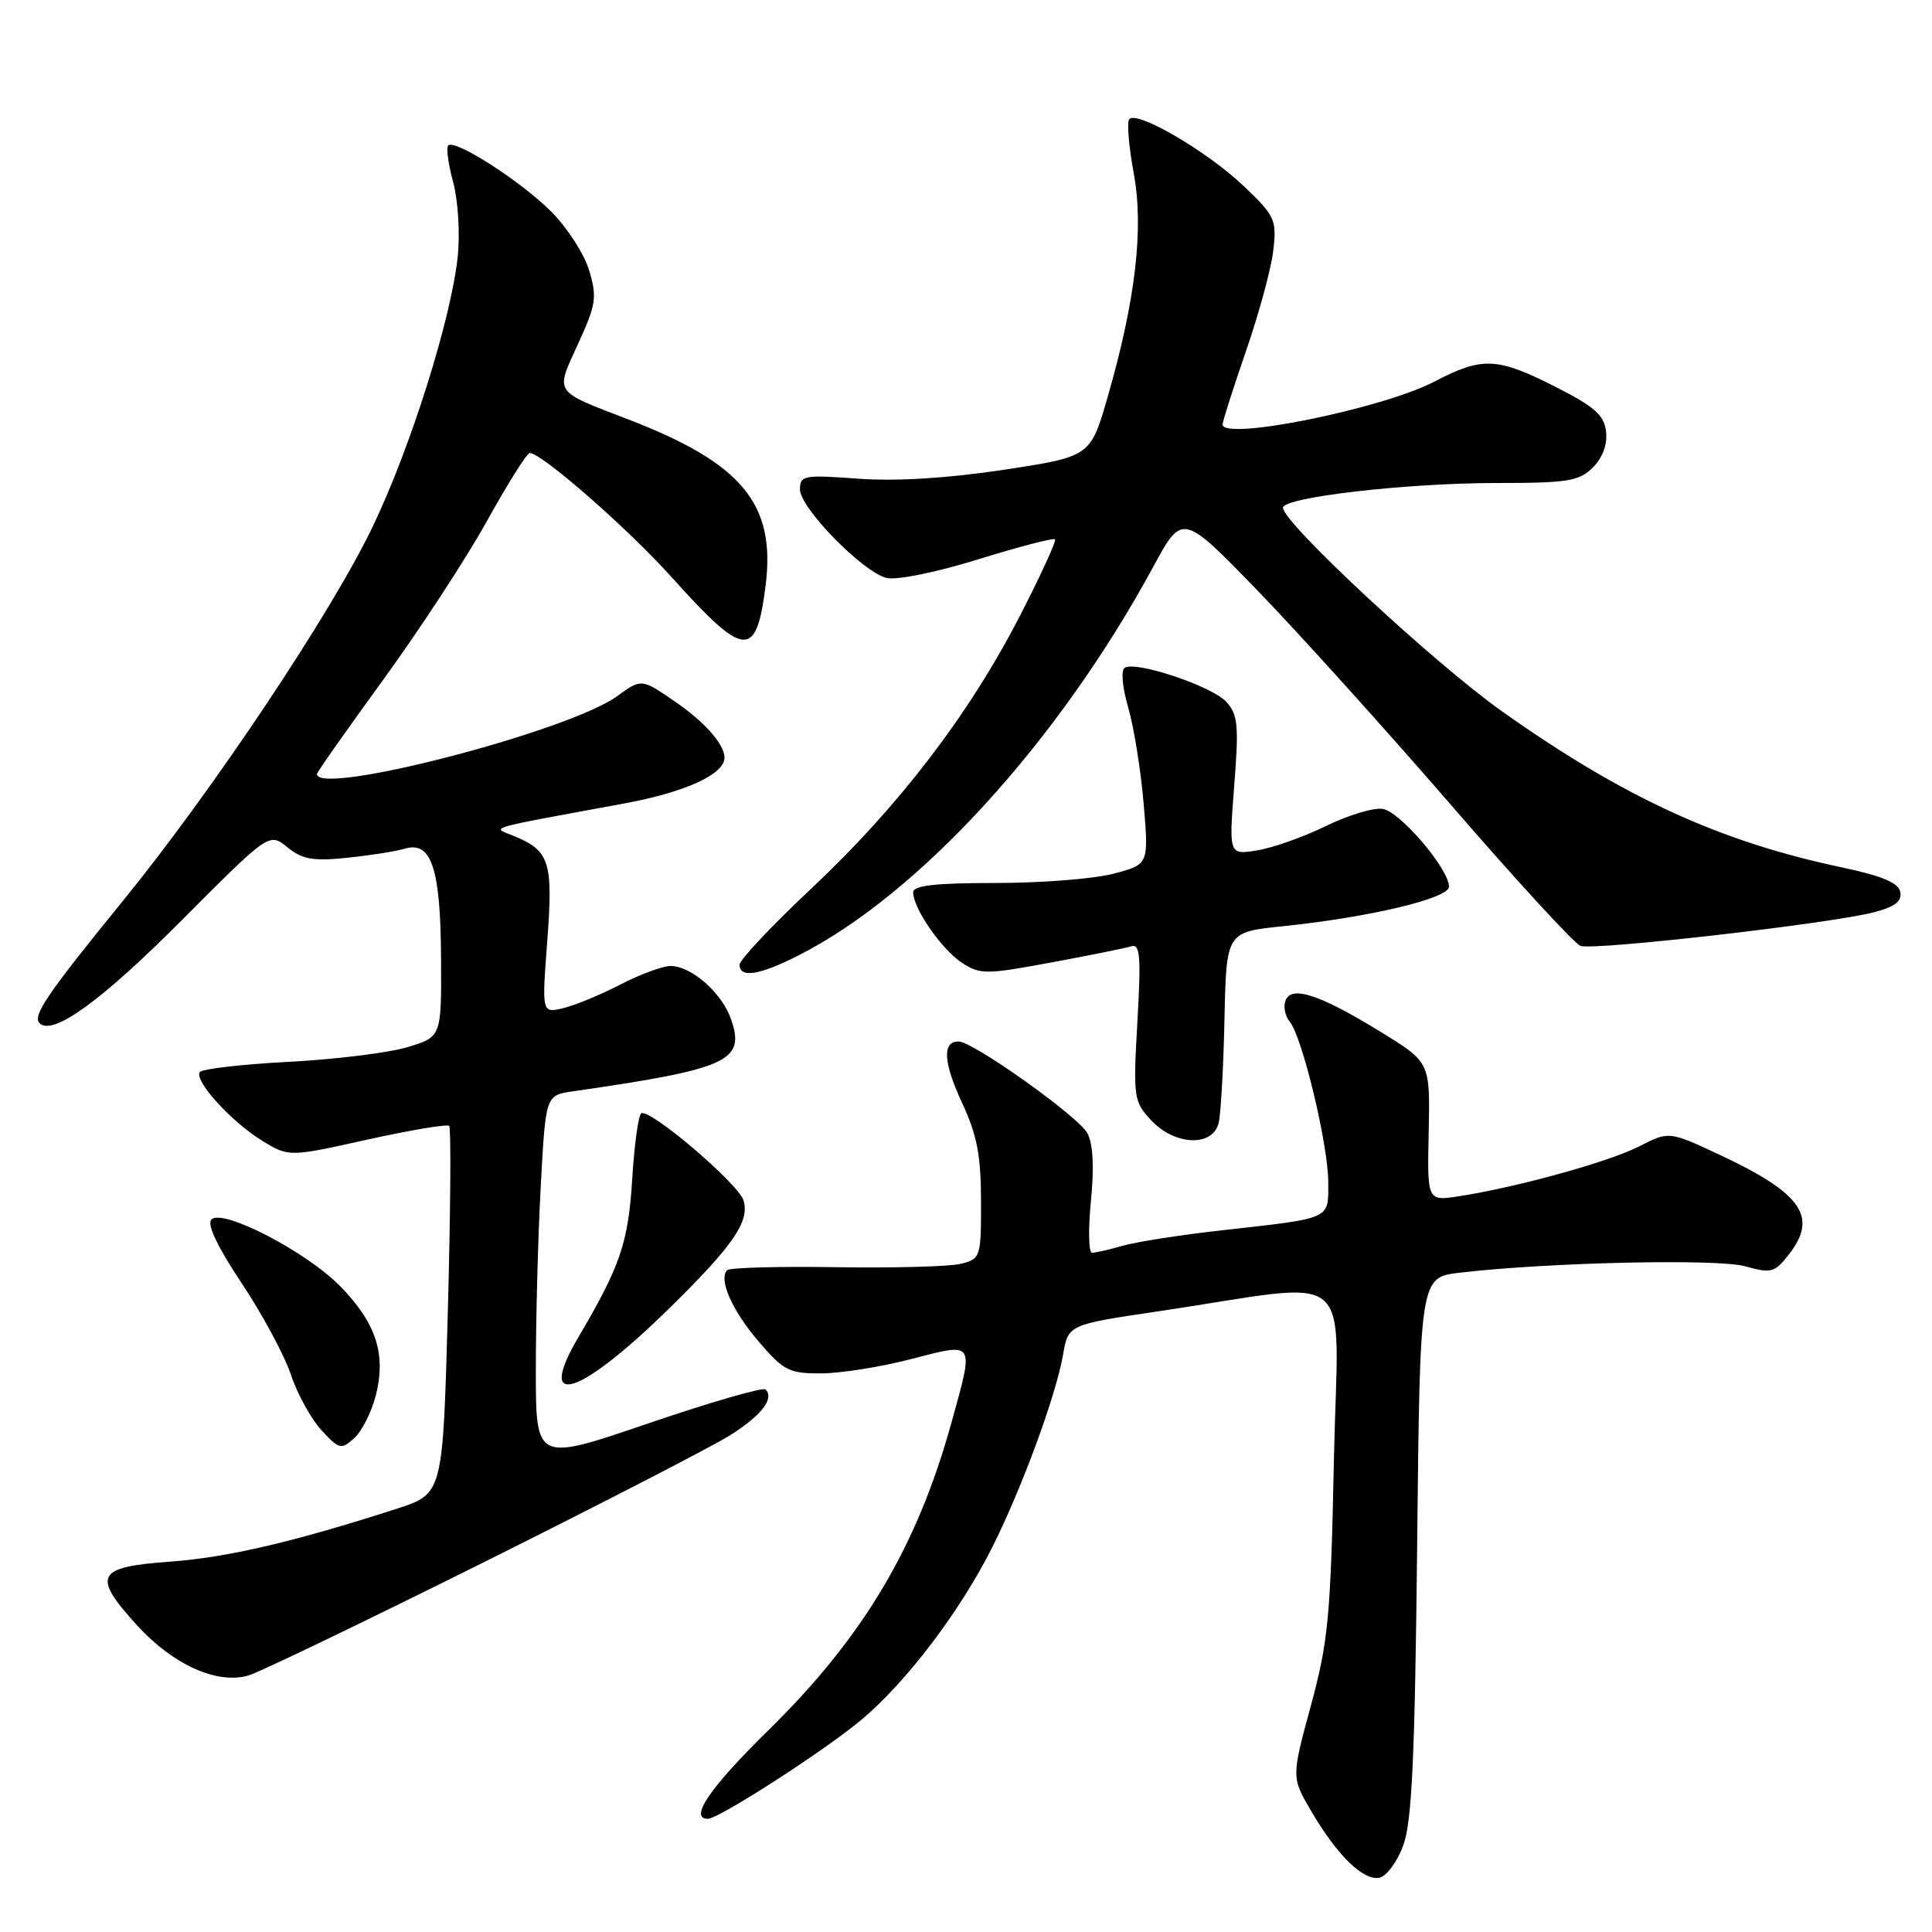 <?xml version="1.0" encoding="UTF-8" standalone="no"?>
<!DOCTYPE svg PUBLIC "-//W3C//DTD SVG 1.1//EN" "http://www.w3.org/Graphics/SVG/1.1/DTD/svg11.dtd" >
<svg xmlns="http://www.w3.org/2000/svg" xmlns:xlink="http://www.w3.org/1999/xlink" version="1.1" viewBox="0 0 256 256">
 <g >
 <path fill="currentColor"
d=" M 185.95 244.49 C 187.09 241.36 187.48 232.77 187.78 204.88 C 188.15 169.26 188.15 169.26 193.41 168.64 C 205.04 167.27 227.59 166.76 231.24 167.79 C 234.68 168.75 235.15 168.63 236.99 166.28 C 240.95 161.25 238.81 158.14 227.83 153.00 C 221.15 149.88 221.15 149.88 217.18 151.91 C 213.16 153.96 200.94 157.34 193.31 158.51 C 189.11 159.16 189.11 159.16 189.31 149.96 C 189.50 140.77 189.50 140.77 183.00 136.76 C 174.94 131.80 171.12 130.53 170.34 132.57 C 170.03 133.37 170.28 134.63 170.89 135.37 C 172.56 137.38 176.00 151.70 176.00 156.64 C 176.00 161.65 176.62 161.37 161.77 163.04 C 156.41 163.64 150.57 164.55 148.77 165.07 C 146.98 165.58 145.15 166.00 144.70 166.00 C 144.25 166.00 144.18 162.92 144.55 159.15 C 145.00 154.67 144.83 151.56 144.09 150.16 C 142.91 147.95 128.93 138.00 127.01 138.00 C 124.84 138.00 124.99 140.77 127.45 146.07 C 129.46 150.38 129.98 153.08 129.99 159.14 C 130.00 166.60 129.94 166.80 127.32 167.46 C 125.85 167.83 118.41 168.03 110.80 167.91 C 103.19 167.79 96.70 167.97 96.36 168.30 C 95.17 169.50 96.99 173.63 100.54 177.78 C 103.84 181.63 104.56 182.00 108.83 181.98 C 111.40 181.97 116.76 181.12 120.75 180.08 C 129.27 177.87 129.10 177.59 126.06 188.55 C 121.51 204.96 114.40 216.91 101.87 229.21 C 94.07 236.86 91.24 241.00 93.80 241.00 C 95.25 241.00 109.24 231.98 114.12 227.90 C 120.10 222.89 127.22 213.51 131.49 205.00 C 135.43 197.13 139.91 184.95 140.86 179.51 C 141.55 175.52 141.55 175.52 153.53 173.75 C 180.27 169.78 177.29 167.25 176.75 193.43 C 176.32 214.21 176.02 217.44 173.70 226.00 C 171.12 235.50 171.12 235.50 173.73 239.96 C 177.14 245.81 180.63 249.22 182.77 248.81 C 183.73 248.62 185.15 246.69 185.95 244.49 Z  M 64.00 207.06 C 79.68 199.24 94.41 191.65 96.74 190.18 C 100.90 187.56 102.64 185.31 101.44 184.11 C 101.11 183.78 94.13 185.80 85.92 188.60 C 71.00 193.70 71.00 193.70 71.00 181.51 C 71.00 174.80 71.29 163.87 71.65 157.22 C 72.30 145.13 72.30 145.13 75.90 144.61 C 96.55 141.63 98.80 140.60 96.86 135.03 C 95.64 131.54 91.61 128.00 88.85 128.00 C 87.81 128.00 84.83 129.10 82.23 130.44 C 79.63 131.79 76.22 133.20 74.65 133.58 C 71.79 134.27 71.79 134.27 72.52 124.63 C 73.30 114.15 72.84 112.72 68.04 110.75 C 65.16 109.56 63.88 109.94 82.68 106.47 C 90.78 104.98 96.00 102.60 96.00 100.40 C 96.00 98.64 93.39 95.67 89.48 92.99 C 85.00 89.90 85.00 89.90 81.75 92.26 C 75.32 96.92 42.00 105.56 42.00 102.56 C 42.00 102.32 45.94 96.72 50.75 90.11 C 55.56 83.50 61.75 74.04 64.50 69.08 C 67.25 64.12 69.81 60.05 70.18 60.03 C 71.70 59.96 83.18 70.00 89.05 76.54 C 98.68 87.26 100.22 87.38 101.45 77.56 C 102.80 66.78 98.33 61.38 83.29 55.59 C 73.24 51.72 73.56 52.20 76.60 45.56 C 78.99 40.35 79.13 39.39 78.07 35.83 C 77.42 33.66 75.16 30.16 73.04 28.04 C 68.99 23.99 60.27 18.39 59.39 19.28 C 59.10 19.56 59.40 21.76 60.05 24.15 C 60.70 26.57 60.97 30.94 60.65 34.00 C 59.79 42.21 54.42 59.29 49.38 69.79 C 43.93 81.17 28.18 104.75 16.32 119.33 C 6.26 131.68 4.27 134.60 5.24 135.58 C 6.98 137.31 13.41 132.65 24.08 121.94 C 35.67 110.31 35.67 110.31 38.08 112.27 C 40.07 113.88 41.48 114.13 46.00 113.66 C 49.02 113.35 52.47 112.81 53.66 112.45 C 57.17 111.41 58.38 115.08 58.44 126.95 C 58.50 137.39 58.50 137.39 54.00 138.75 C 51.52 139.50 44.42 140.38 38.22 140.70 C 32.01 141.03 26.72 141.64 26.46 142.07 C 25.74 143.23 30.63 148.61 34.67 151.11 C 38.26 153.32 38.26 153.32 48.65 151.01 C 54.36 149.75 59.26 148.92 59.52 149.19 C 59.78 149.45 59.70 160.53 59.34 173.80 C 58.68 197.94 58.68 197.94 52.59 199.91 C 38.90 204.33 30.08 206.38 22.51 206.93 C 12.72 207.63 12.14 208.77 18.20 215.41 C 22.95 220.60 28.78 223.22 32.92 222.01 C 34.34 221.60 48.32 214.87 64.00 207.06 Z  M 49.80 184.89 C 51.18 179.45 49.85 175.34 45.14 170.49 C 40.66 165.89 29.51 160.09 28.01 161.59 C 27.39 162.21 28.82 165.22 32.02 170.03 C 34.76 174.14 37.70 179.60 38.55 182.16 C 39.40 184.72 41.23 188.03 42.60 189.52 C 44.96 192.06 45.21 192.12 46.95 190.55 C 47.96 189.63 49.24 187.09 49.80 184.89 Z  M 88.54 173.50 C 97.16 165.06 99.39 161.82 98.51 159.04 C 97.80 156.80 86.08 146.83 84.97 147.52 C 84.59 147.75 84.05 151.69 83.77 156.26 C 83.24 164.71 82.21 167.72 76.62 177.22 C 70.95 186.86 76.76 185.04 88.54 173.50 Z  M 161.49 148.75 C 161.77 147.51 162.12 141.32 162.25 135.00 C 162.50 123.50 162.50 123.50 170.00 122.73 C 181.49 121.54 192.00 119.04 192.00 117.49 C 192.00 115.14 185.49 107.51 183.20 107.18 C 181.98 107.00 178.59 108.03 175.66 109.47 C 172.73 110.90 168.64 112.35 166.58 112.68 C 162.83 113.29 162.83 113.29 163.54 104.12 C 164.17 96.14 164.03 94.70 162.51 93.01 C 160.63 90.94 150.54 87.55 149.03 88.48 C 148.51 88.80 148.71 91.06 149.50 93.77 C 150.25 96.37 151.17 102.11 151.54 106.51 C 152.22 114.53 152.22 114.53 147.59 115.76 C 145.05 116.44 138.03 117.00 131.99 117.00 C 123.86 117.00 121.00 117.33 121.00 118.25 C 121.01 120.38 124.77 125.81 127.46 127.57 C 129.86 129.14 130.61 129.14 139.26 127.54 C 144.34 126.60 149.13 125.63 149.90 125.39 C 151.07 125.02 151.21 126.70 150.71 135.39 C 150.14 145.43 150.22 145.94 152.51 148.42 C 155.67 151.82 160.73 152.01 161.49 148.75 Z  M 105.80 126.60 C 121.78 118.50 140.22 98.31 152.79 75.14 C 156.67 67.98 156.67 67.98 166.62 78.24 C 172.08 83.88 183.61 96.66 192.24 106.63 C 200.86 116.60 208.59 125.01 209.41 125.33 C 211.11 125.98 242.52 122.39 248.31 120.88 C 251.08 120.16 252.04 119.43 251.80 118.19 C 251.56 116.97 249.42 116.07 243.99 114.92 C 227.82 111.50 215.10 105.65 199.00 94.24 C 190.03 87.88 170.00 69.26 170.00 67.28 C 170.00 65.89 186.36 64.00 198.36 64.00 C 207.77 64.00 209.24 63.76 211.06 61.94 C 212.36 60.64 213.01 58.89 212.81 57.19 C 212.56 55.00 211.30 53.89 206.09 51.25 C 198.37 47.33 196.41 47.25 190.07 50.56 C 183.19 54.16 162.00 58.45 162.00 56.24 C 162.00 55.83 163.40 51.44 165.11 46.49 C 166.82 41.55 168.45 35.56 168.72 33.18 C 169.18 29.12 168.95 28.61 164.83 24.68 C 159.91 20.00 150.44 14.49 149.61 15.83 C 149.31 16.31 149.59 19.51 150.22 22.93 C 151.58 30.21 150.48 39.71 146.80 52.50 C 144.50 60.50 144.50 60.50 133.00 62.25 C 125.49 63.38 118.81 63.79 113.75 63.43 C 106.49 62.90 106.00 62.99 106.00 64.85 C 106.00 67.30 114.30 75.79 117.47 76.58 C 118.78 76.91 124.02 75.85 129.60 74.12 C 135.00 72.45 139.58 71.25 139.79 71.46 C 140.00 71.67 137.89 76.26 135.11 81.67 C 128.38 94.72 119.07 106.88 107.49 117.75 C 102.27 122.65 98.00 127.19 98.00 127.83 C 98.00 129.64 100.62 129.23 105.80 126.60 Z "/>
</g>
</svg>
